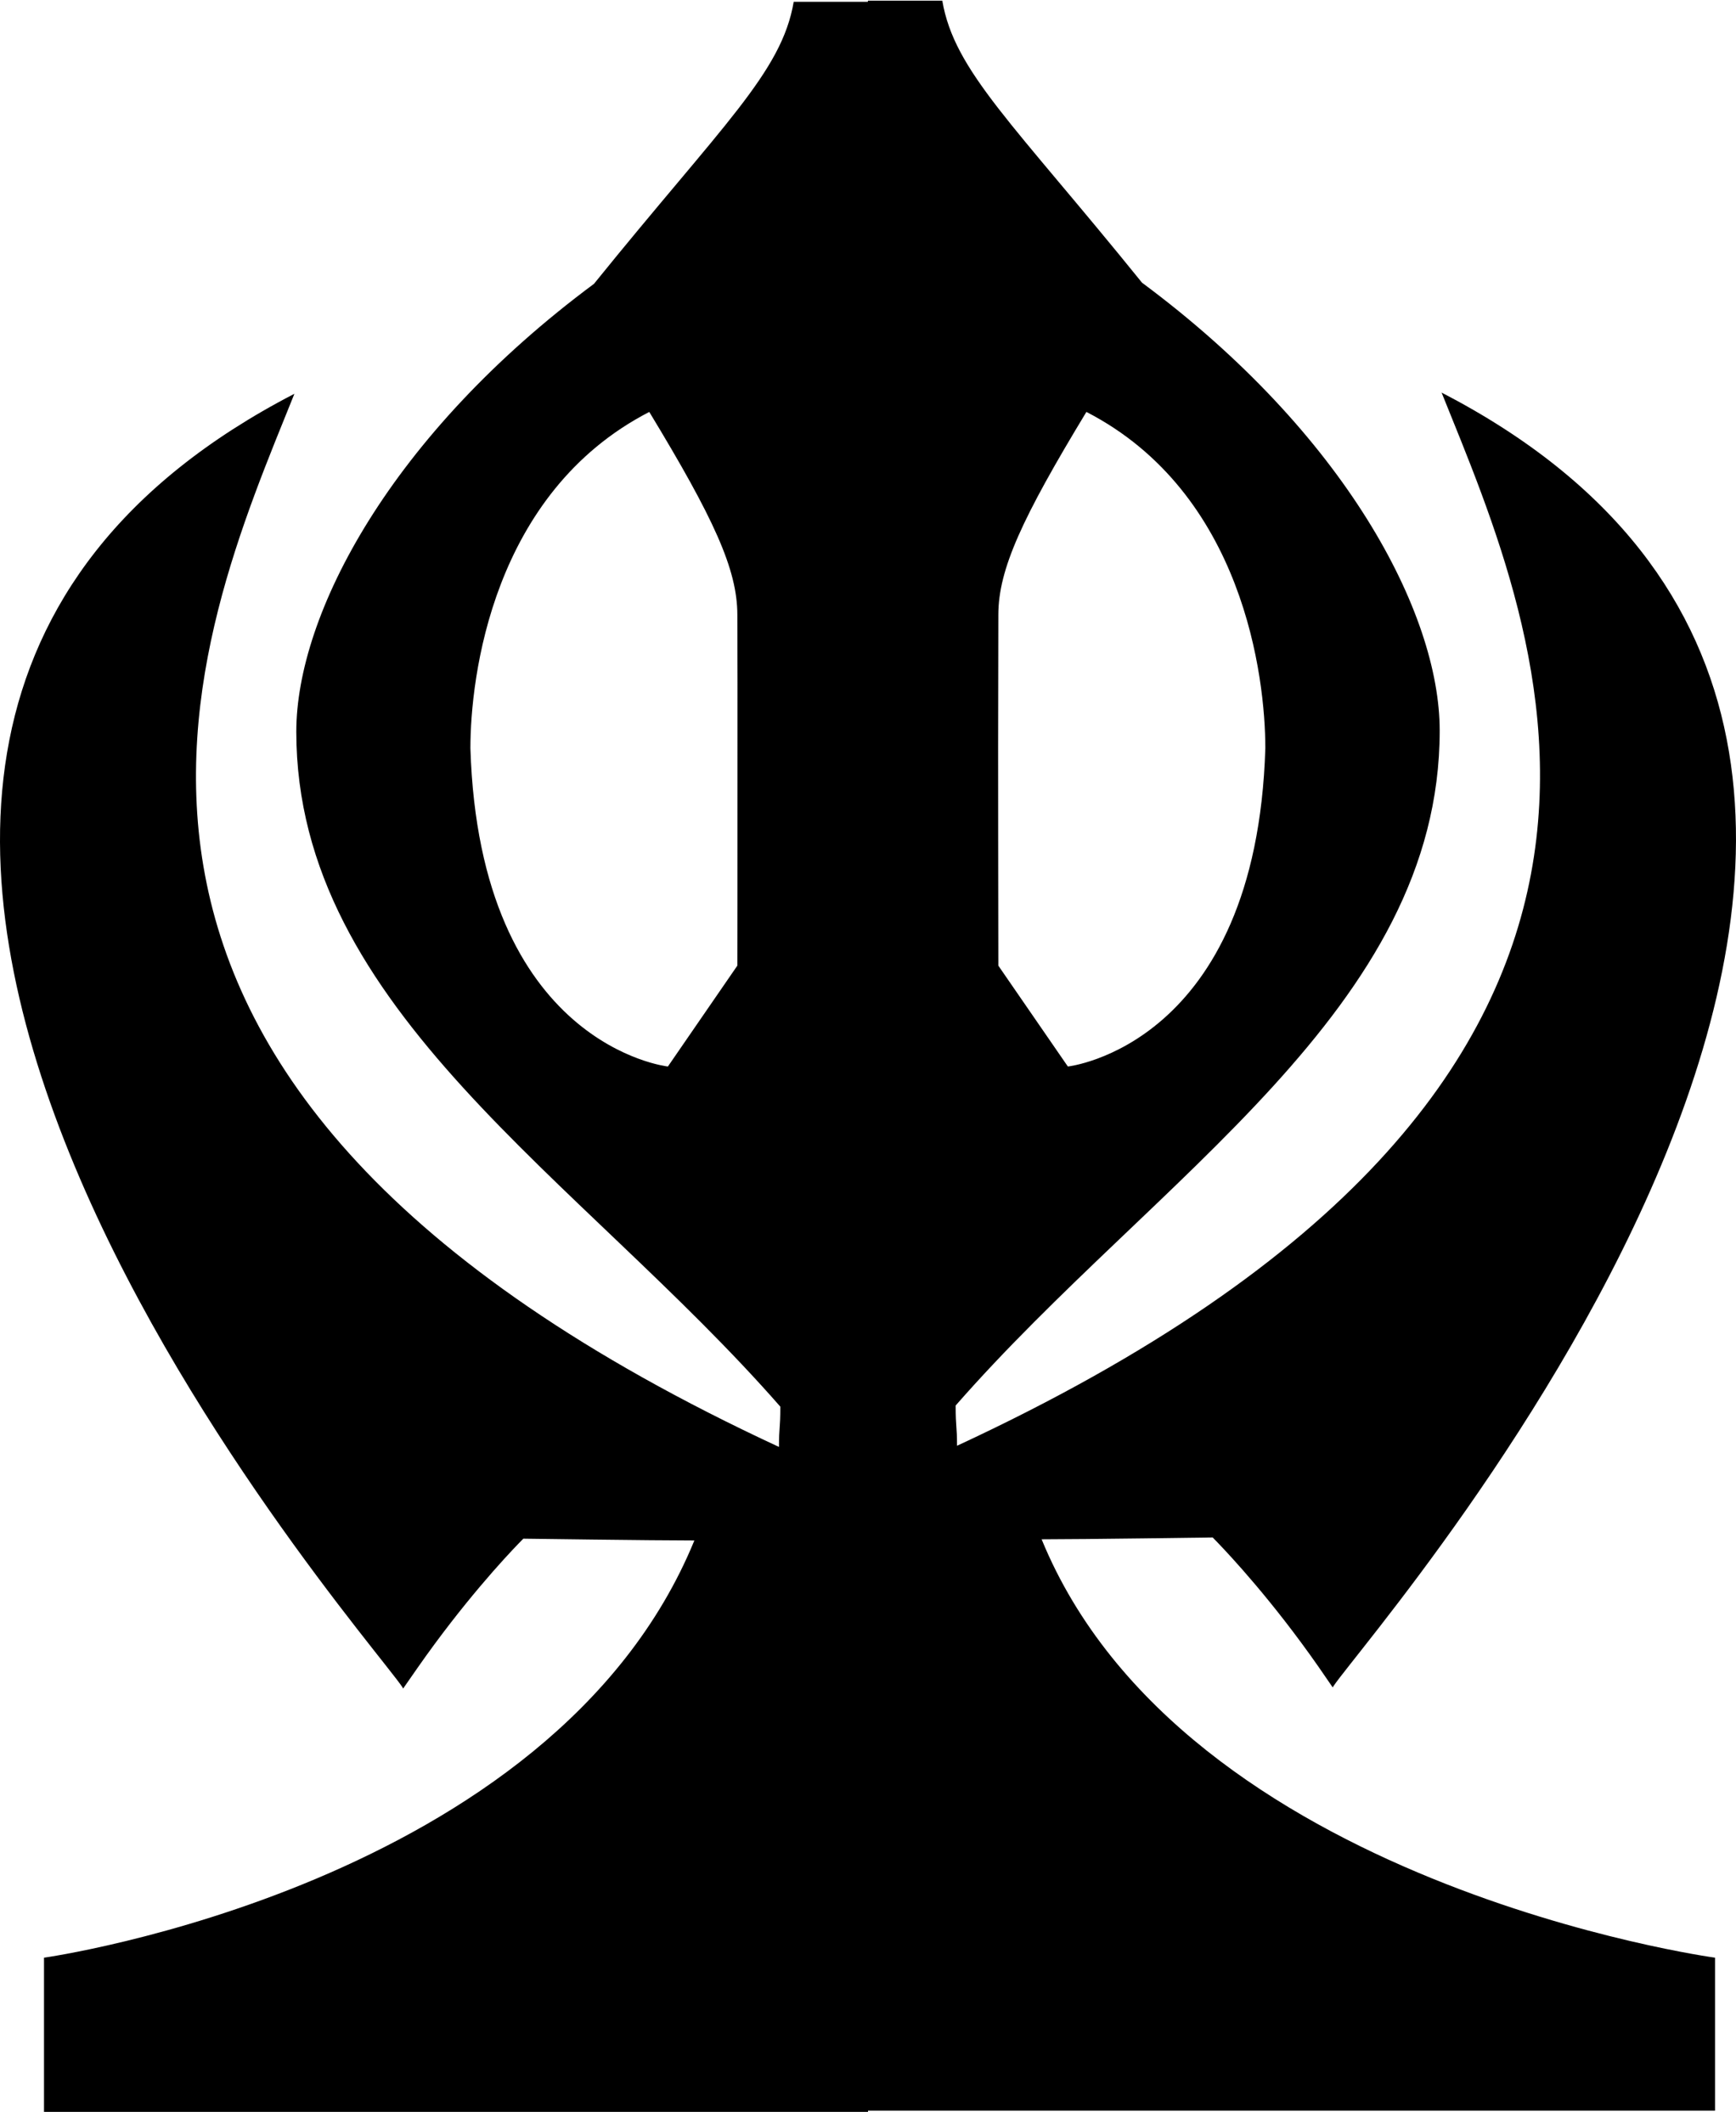 <svg xmlns="http://www.w3.org/2000/svg" width="157" height="192" viewBox="0 0 117.75 144"><path d="M63.914.043c.813 4.8 4.816 8.324 13.547 19.129 13.781 10.23 20.191 22.402 20.191 30.375 0 18.879-19.234 30.246-32.832 45.777 0 1.528.094 1.36.094 2.73 53.332-24.745 39.527-54.867 32.867-71.429 47.59 24.637-4.449 83.484-7.32 87.71l-.066.106-.985-1.43c-3.082-4.41-5.914-7.452-6.84-8.413l-.316-.325s-8.777.125-11.602.125c9.618 23.457 45.676 28.375 45.676 28.375v10.375H58.875v.082H2.985v-10.457s34.495-4.84 44.113-28.296c-2.825 0-11.602-.122-11.602-.122l-.316.325c-.926.957-3.758 4-6.84 8.41l-.996 1.43-.055-.102c-2.871-4.23-54.91-63.078-7.32-87.711-6.66 16.559-20.465 46.68 32.867 71.426 0-1.371.094-1.203.094-2.73-13.598-15.532-32.832-26.9-32.832-45.778 0-7.969 6.41-20.145 20.191-30.375C49.02 8.445 53.023 4.922 53.836.121h5.027l.012-.078zM44.04 27.938c-10.664 5.5-12.133 18.015-12.133 22.808.621 20.195 13.395 21.586 13.395 21.586l4.71-6.84s.005-1.75.009-4.07l.003-15.129-.011-4.594c0-3.101-1.621-6.582-5.973-13.761zm29.648 0c-4.347 7.18-5.972 10.66-5.972 13.761 0 3.102-.016 6.133-.016 9.047l.004 6.14c.008 4.126.012 8.606.012 8.606l4.715 6.84s12.773-1.39 13.394-21.586c0-4.793-1.469-17.309-12.136-22.809zm0 0" fill-rule="evenodd"/></svg>